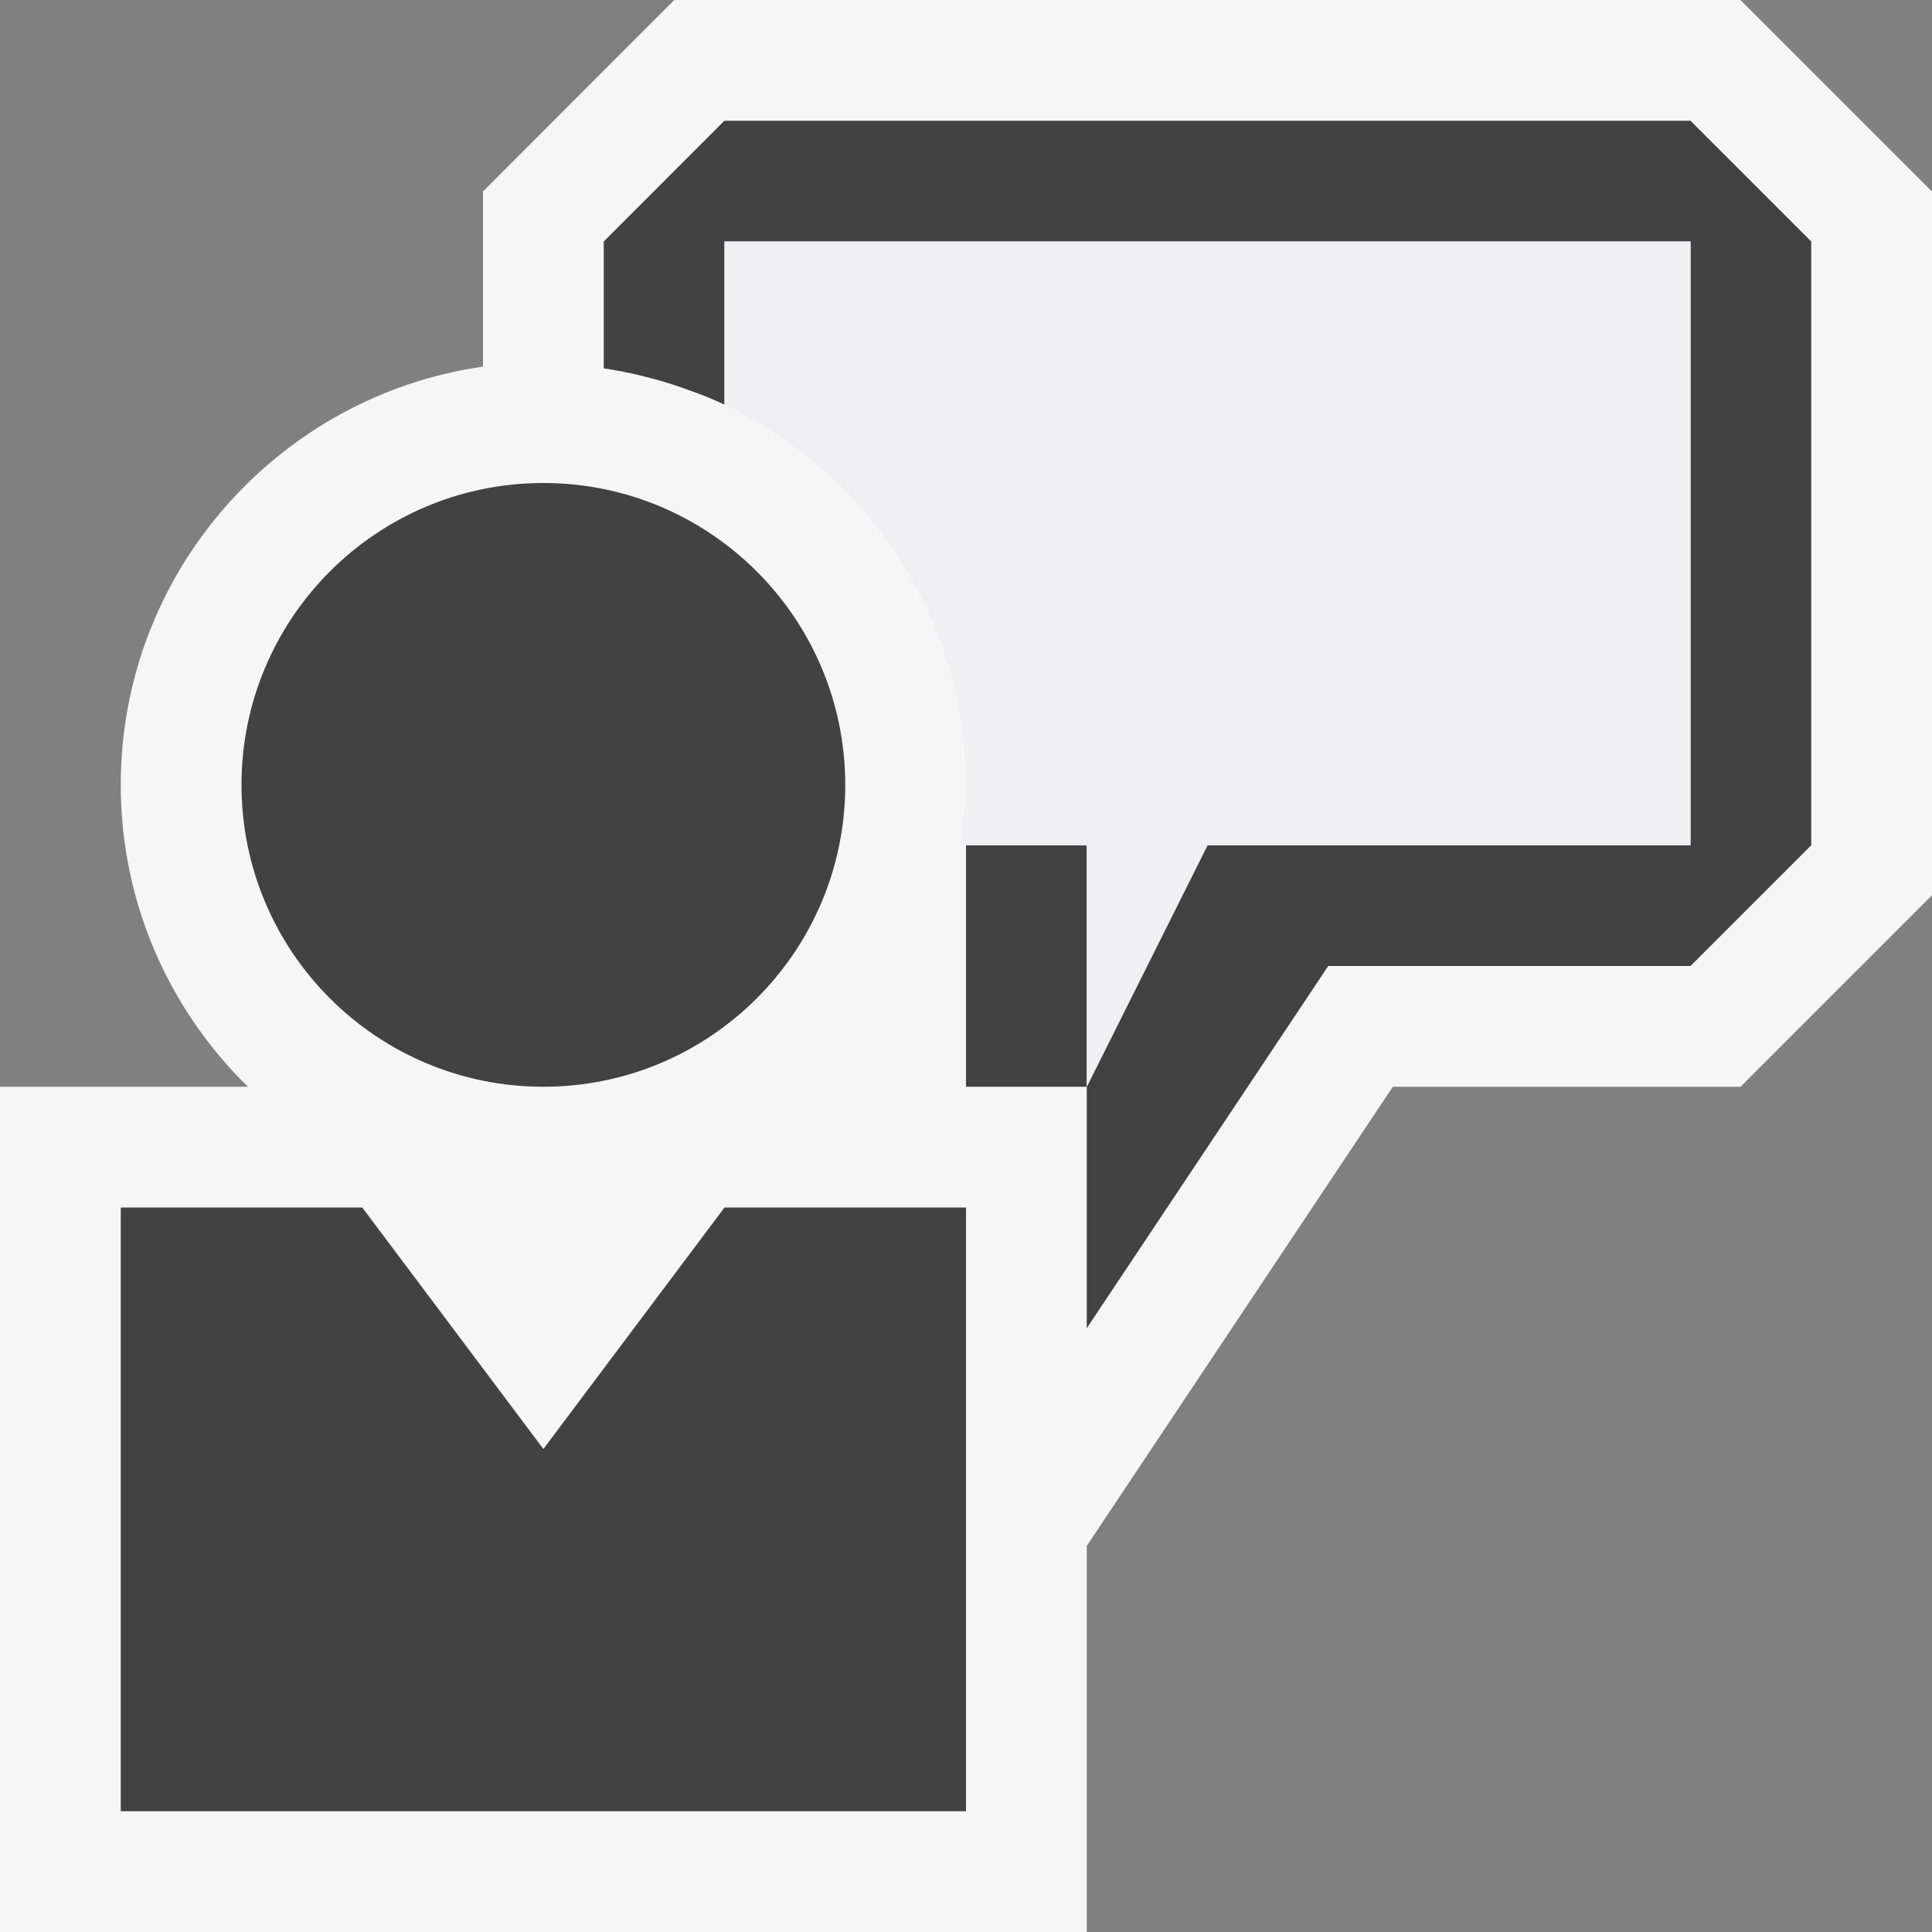 <svg xmlns="http://www.w3.org/2000/svg" width="16" height="16"><rect width="100%" height="100%" fill="#808080" stroke="none"/><style type="text/css">.icon-canvas-transparent{opacity:0;fill:#F6F6F6;} .icon-vs-out{fill:#F6F6F6;} .icon-vs-bg{fill:#424242;} .icon-vs-fg{fill:#F0EFF1;}</style><path class="icon-canvas-transparent" d="M16 16h-16v-16h16v16z" id="canvas"/><path class="icon-vs-out" d="M0 16v-7h2.053c-.65-.636-1.053-1.521-1.053-2.5 0-1.76 1.306-3.221 3-3.464v-1.45l1.584-1.586h8.83l1.586 1.586v5.828l-1.586 1.586h-2.879l-2.535 3.803v3.197h-9z" id="outline"/><path class="icon-vs-bg" d="M2 6.5c0-1.38 1.119-2.5 2.5-2.5 1.379 0 2.5 1.12 2.5 2.5 0 1.381-1.121 2.5-2.5 2.5-1.381 0-2.5-1.119-2.5-2.5m6 3.5v5h-7v-5h2l1.5 2 1.5-2h2zm1-3v2h-1v-2h1zm5-6h-8.001l-.999 1v1.051c.162.023.318.059.472.103l.098.03c.147.049.291.101.43.167v-1.351h8v5h-4l-1 2v2l2-3h3l1-1v-5l-1-1z" id="iconBg"/><g id="iconFg"><path class="icon-vs-fg" d="M14 2v5h-4l-1 2v-2h-1.051c.024-.165.051-.329.051-.5 0-1.391-.822-2.585-2-3.149v-1.351h8z"/></g></svg>
